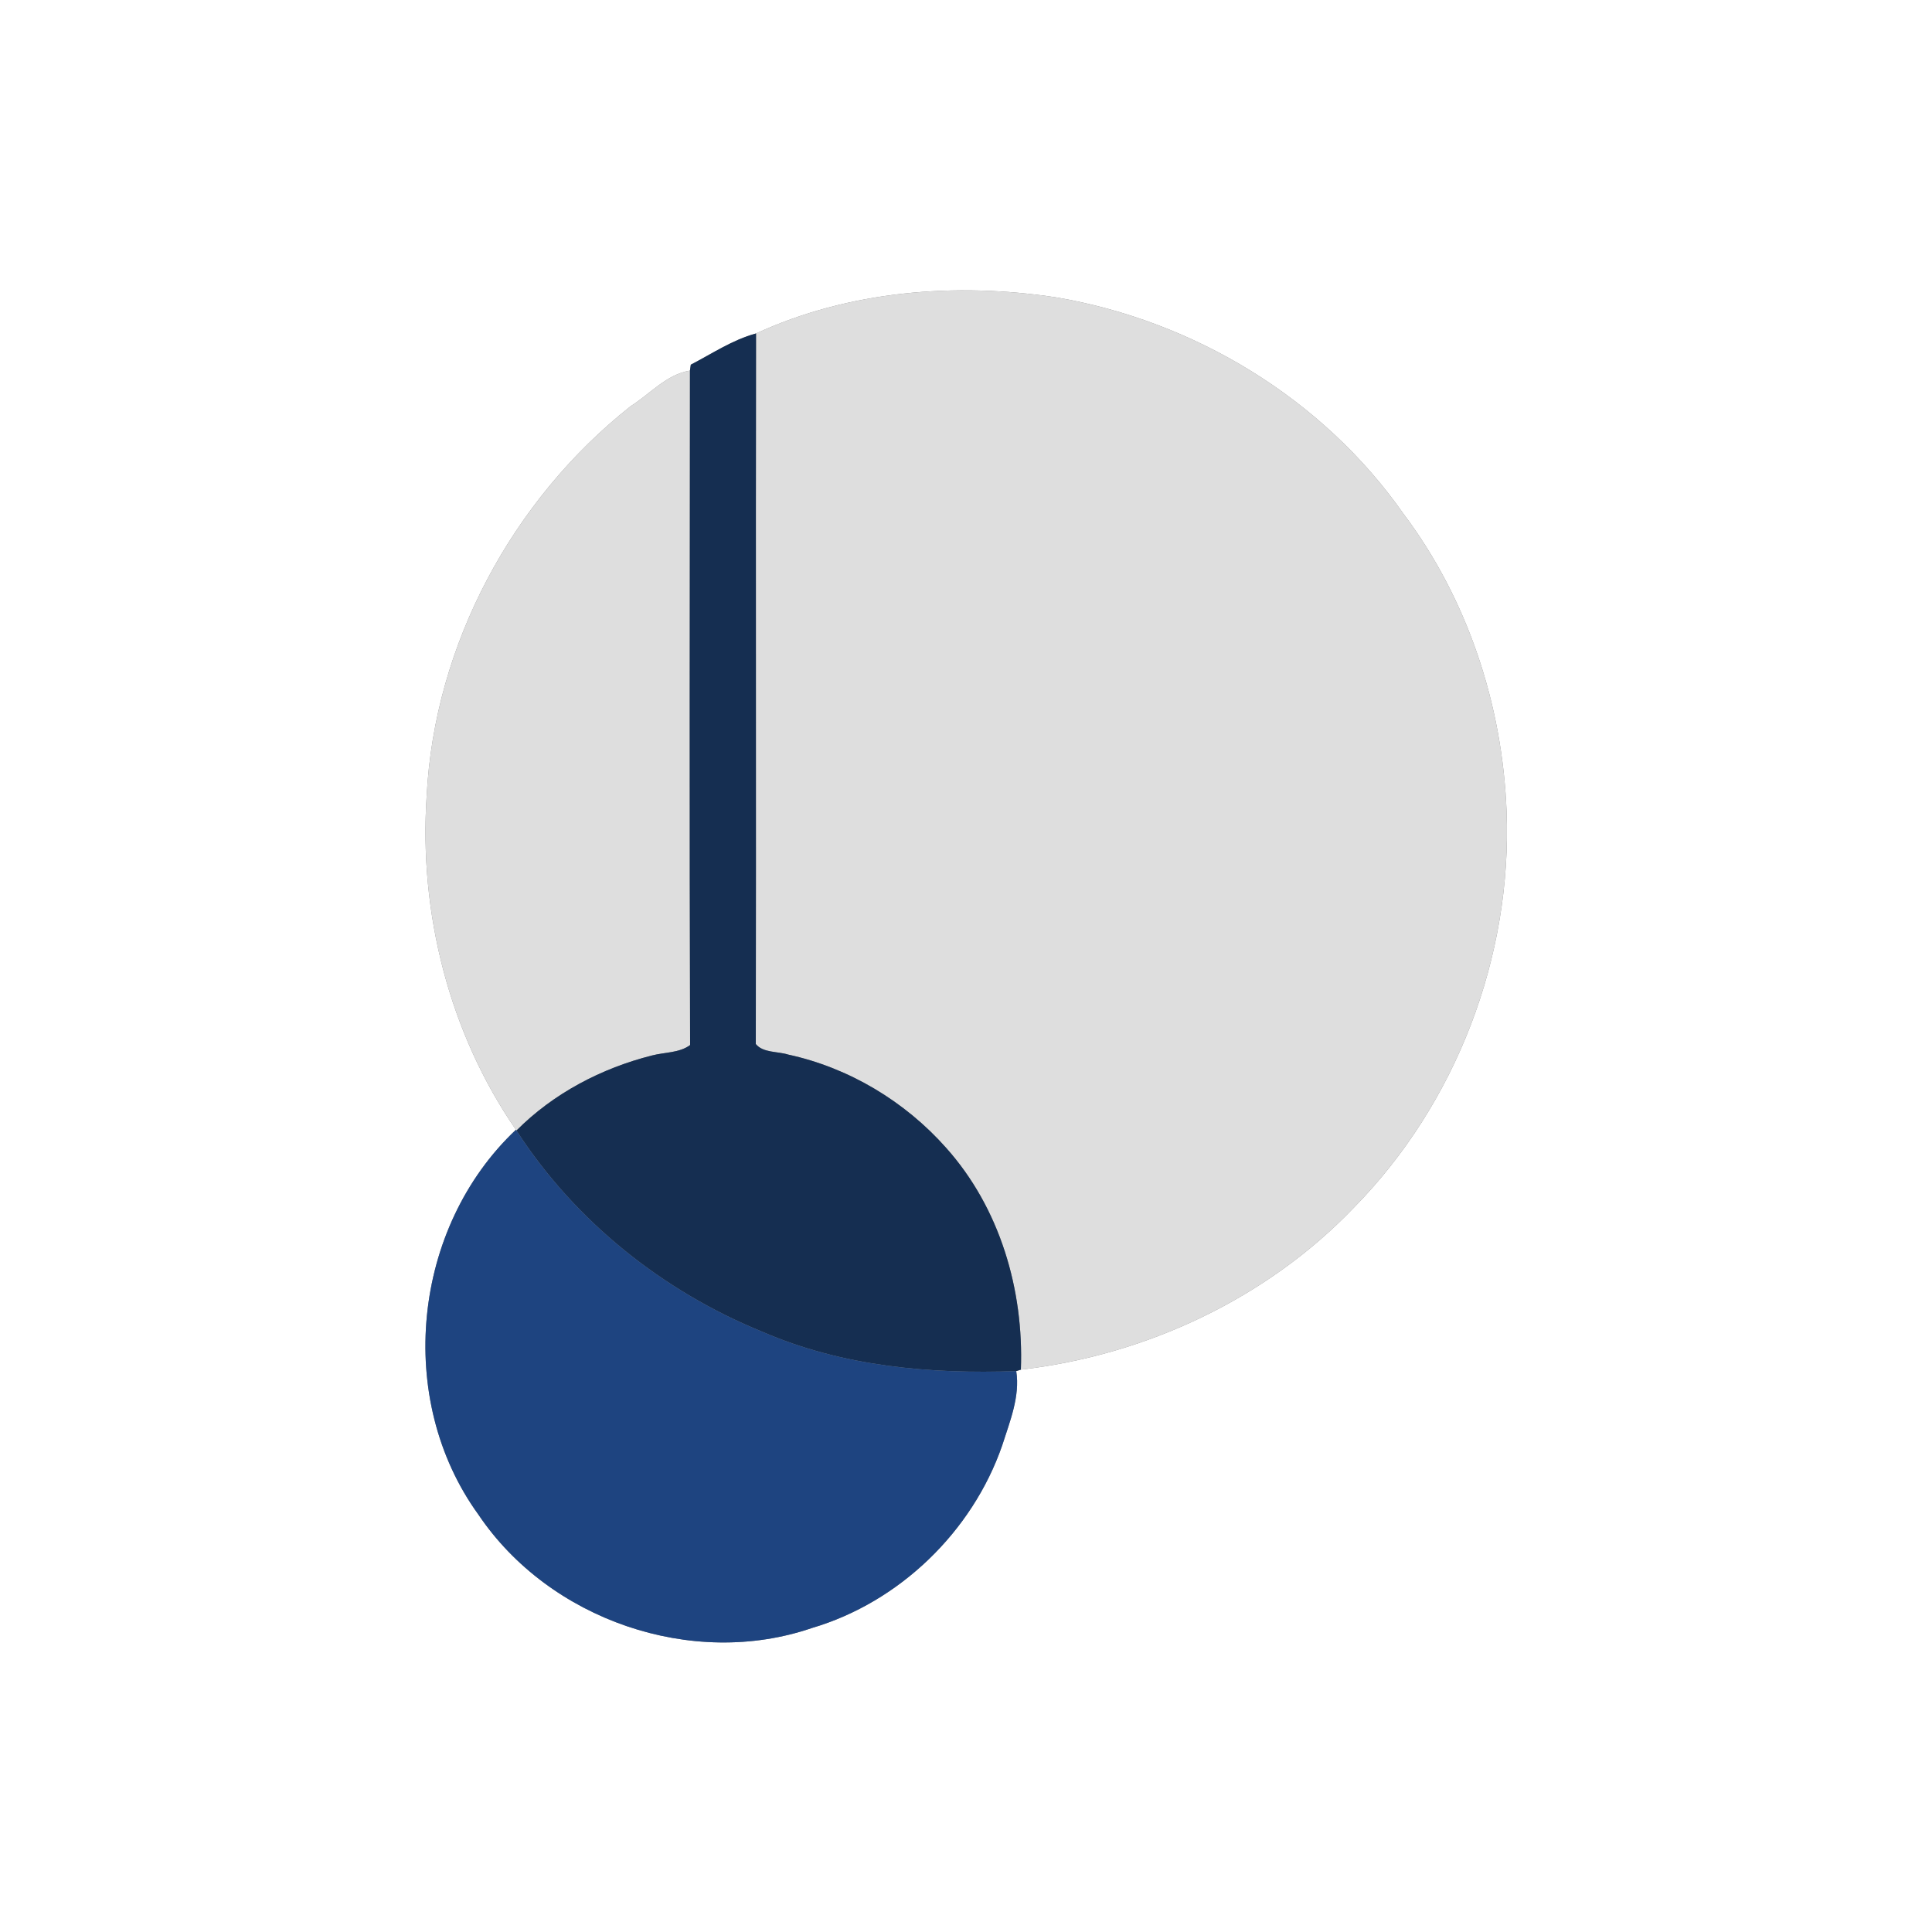 <?xml version="1.0" encoding="UTF-8" ?>
<!DOCTYPE svg PUBLIC "-//W3C//DTD SVG 1.1//EN" "http://www.w3.org/Graphics/SVG/1.1/DTD/svg11.dtd">
<svg width="250pt" height="250pt" viewBox="0 0 250 250" version="1.1" xmlns="http://www.w3.org/2000/svg">
<rect x="0" y="0" width="250" height="250" fill="#808080" stroke="none"/>
<g id="#ffffffff">
<path fill="#ffffff" opacity="1.00" d=" M 0.00 0.00 L 250.00 0.00 L 250.00 250.00 L 0.00 250.00 L 0.00 0.00 M 97.83 43.15 C 94.81 43.96 92.15 45.76 89.39 47.19 L 89.28 47.96 C 86.26 48.43 84.12 50.98 81.62 52.55 C 66.30 64.68 56.21 83.40 55.21 102.99 C 54.20 118.11 58.13 133.67 66.76 146.19 C 53.35 158.84 51.08 181.04 61.90 195.98 C 71.06 209.60 89.55 215.99 105.07 210.66 C 116.39 207.32 125.82 198.19 129.68 187.05 C 130.66 183.97 132.02 180.68 131.50 177.42 L 132.10 177.23 C 148.27 175.37 163.91 168.05 175.20 156.26 C 188.42 142.80 195.69 123.84 194.95 105.00 C 194.43 91.23 189.91 77.51 181.59 66.46 C 171.18 51.59 154.51 41.50 136.67 38.48 C 123.65 36.50 109.87 37.61 97.83 43.15 Z" />
</g>
<g id="#dededeff">
<path fill="#dedede" opacity="1.00" d=" M 97.83 43.15 C 109.87 37.61 123.65 36.50 136.67 38.48 C 154.51 41.50 171.18 51.59 181.59 66.46 C 189.91 77.51 194.43 91.23 194.95 105.00 C 195.69 123.84 188.42 142.80 175.20 156.26 C 163.91 168.05 148.27 175.37 132.10 177.23 C 132.49 166.90 129.39 156.31 122.42 148.52 C 117.09 142.51 109.84 138.16 101.98 136.46 C 100.63 136.03 98.75 136.26 97.80 135.10 C 97.85 104.45 97.78 73.80 97.83 43.15 Z" />
<path fill="#dedede" opacity="1.00" d=" M 81.62 52.55 C 84.12 50.98 86.26 48.43 89.28 47.96 C 89.26 77.05 89.21 106.14 89.30 135.23 C 87.91 136.26 85.99 136.15 84.36 136.58 C 77.82 138.23 71.60 141.49 66.83 146.29 L 66.76 146.19 C 58.13 133.67 54.20 118.11 55.21 102.99 C 56.21 83.40 66.30 64.68 81.62 52.55 Z" />
</g>
<g id="#152e51ff">
<path fill="#152e51" opacity="1.00" d=" M 89.39 47.19 C 92.15 45.76 94.81 43.96 97.83 43.15 C 97.78 73.80 97.85 104.45 97.80 135.10 C 98.75 136.26 100.63 136.03 101.98 136.46 C 109.84 138.16 117.09 142.51 122.42 148.52 C 129.39 156.31 132.49 166.90 132.10 177.23 L 131.50 177.42 C 120.35 177.82 108.99 176.82 98.65 172.33 C 85.76 167.09 74.40 158.01 66.83 146.29 C 71.60 141.49 77.82 138.23 84.36 136.58 C 85.99 136.15 87.91 136.26 89.30 135.23 C 89.21 106.14 89.26 77.05 89.28 47.96 L 89.39 47.19 Z" />
</g>
<g id="#1e4480ff">
<path fill="#1e4480" opacity="1.00" d=" M 66.76 146.19 L 66.83 146.29 C 74.40 158.01 85.76 167.09 98.65 172.33 C 108.99 176.82 120.35 177.82 131.50 177.42 C 132.02 180.68 130.66 183.97 129.68 187.05 C 125.82 198.19 116.39 207.32 105.07 210.66 C 89.55 215.99 71.06 209.60 61.90 195.98 C 51.08 181.04 53.35 158.84 66.76 146.19 Z" />
</g>
</svg>
